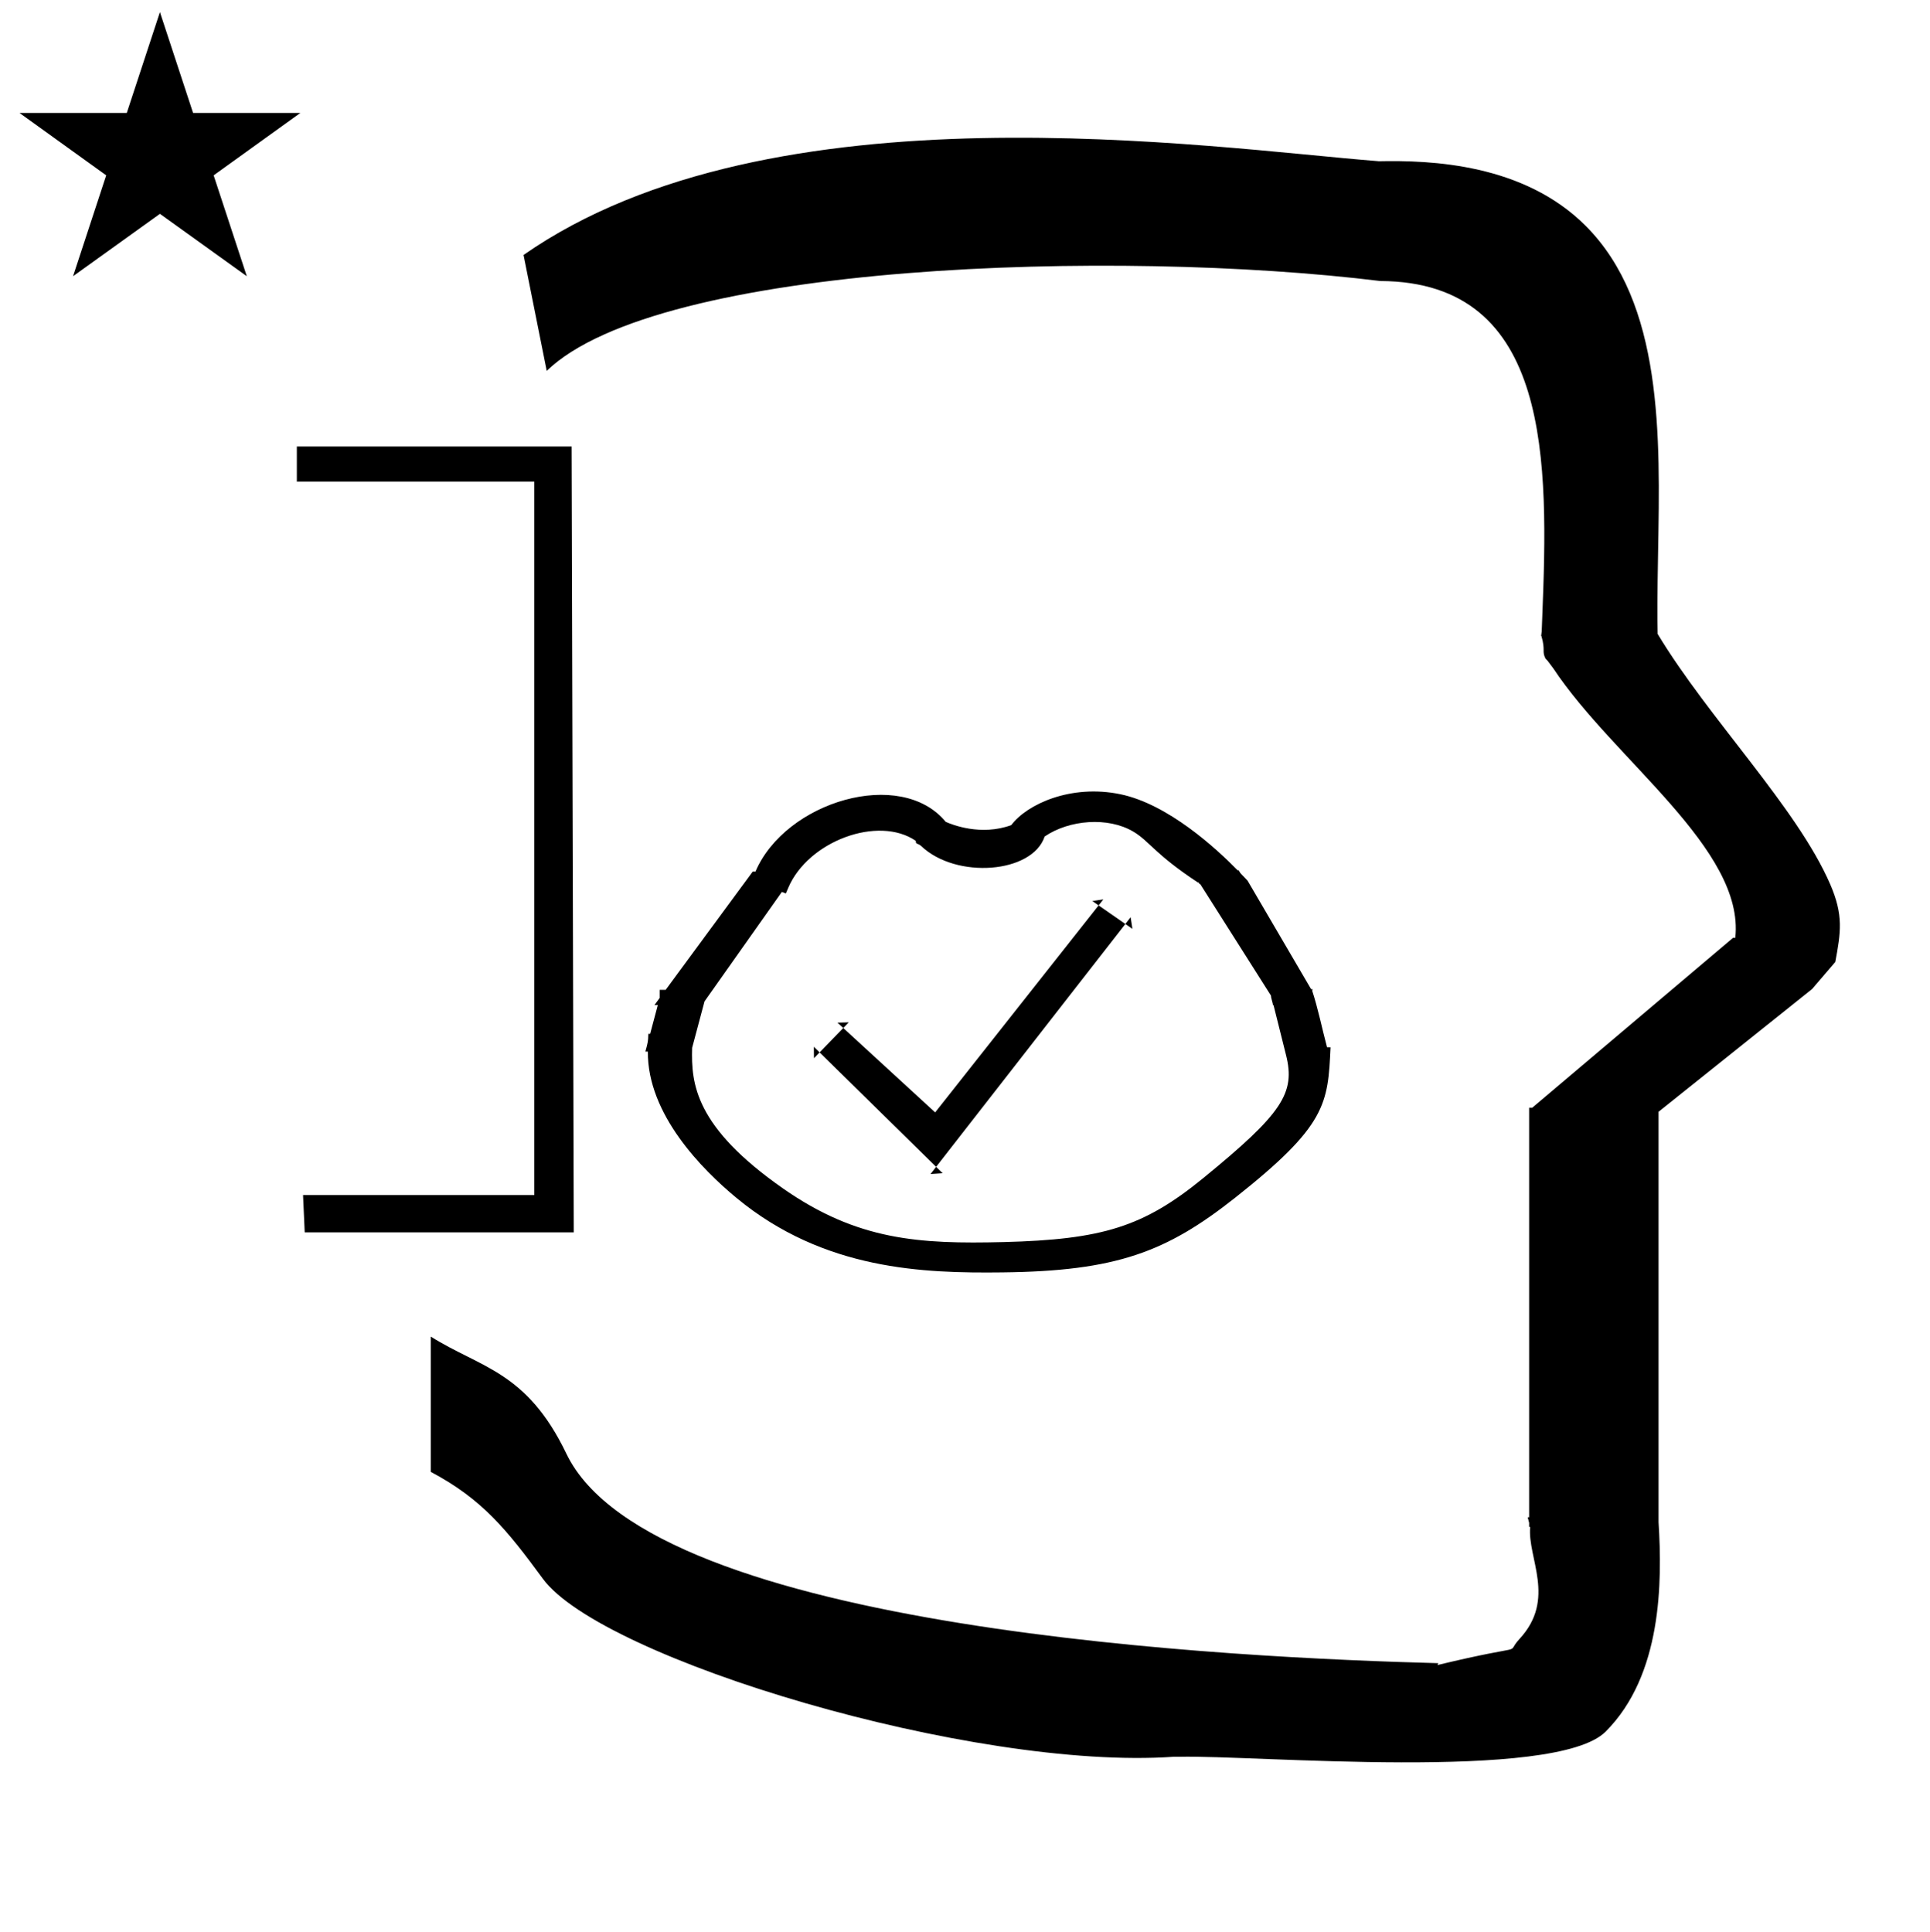 <?xml version="1.0" standalone="no"?>
<!DOCTYPE svg PUBLIC "-//W3C//DTD SVG 1.1//EN" "http://www.w3.org/Graphics/SVG/1.1/DTD/svg11.dtd" >
<svg xmlns="http://www.w3.org/2000/svg" xmlns:xlink="http://www.w3.org/1999/xlink" version="1.1" viewBox="-12 0 999 1000">
  <g transform="matrix(1 0 0 -1 0 800)">
   <path fill="currentColor"
d="M271 608l-12 60c128.725 89.788 355.203 55.363 442.457 48.56c0 -0.011 0.001 -0.021 0.001 -0.032c27.446 0.582 75.186 -1.321 107.268 -33.403c40.14 -40.14 38.615 -108.841 37.525 -169.365
c-0.396 -21.926 -0.434 -33.24 -0.222 -41.946c26.379 -43.828 72.168 -89.959 89.325 -129.607c6.951 -16.064 5.492 -24.764 2.646 -40.205l-12 -14l-79.501 -63.577v-212.431c1.939 -31.087 1.824 -79.241 -27.416 -108.48
c-26.032 -26.032 -182.507 -12.02 -220.584 -13.005l-2.901 0.013c-103.732 -7.3 -296.108 50.602 -326.603 92.172c-18.506 25.227 -31.401 41.253 -57.995 55.309v70.037c25.817 -16.263 49.624 -17.807 70.19 -60.636
c44.219 -92.082 349.455 -105.734 451.309 -108.438l-0.499 -0.963c50 12 34.151 4.481 42.535 13.536c19.177 20.712 3.979 41.969 5.508 57.965h-0.542v2.149c-0.254 0.99 -0.501 1.941 -0.738 2.849h0.738v207.174v3.487
v1.339h1.582l104 88h1.133c4.983 45.895 -62.838 92.129 -94.216 139.501l-3 4l-1 1c-2.021 3.992 0.044 4.025 -2.084 11.56c-0.037 0.131 -0.189 0.247 -0.175 0.367l0.259 2.072l0.064 1.499
c0.01 0.227 0.15 3.896 0.242 6.244c3.114 79.152 5.197 173.389 -83.815 173.771c-136.35 16.746 -373.536 9.534 -431.49 -46.514zM346.251 257.55c-0.545 -18.704 1.523 -40.947 46.948 -72.745
c38.545 -26.981 70.484 -28.919 114.333 -27.833c51.089 1.315 72.406 7.882 103.256 33.09c41.024 33.523 47.821 44.029 42.888 63.723l-6.522 26.043l-0.24 -0.428c0.015 1.576 -1.04 3.58 -1.026 5.157l-36.605 57.735
c-0.982 -0.039 -0.197 0.854 -1.181 0.815c-22.658 14.938 -25.074 21.411 -33.538 26.402c-13.033 7.686 -33.071 6.138 -45.828 -2.568c-6.351 -19.13 -45.752 -22.196 -63.908 -4.945
c-1.691 1.608 -2.94 0.714 -2.78 2.687c-19.407 13.355 -55.759 -0.1 -66.031 -24.293l-1.246 -2.935l-2.076 0.8l-40.031 -56.675zM667.14 287.302c3.118 -9.443 5.126 -19.663 7.748 -29.452l1.828 -0.03
c-1.39 -29.333 -1.913 -40.379 -49.546 -78.016c-35.441 -28.007 -61.391 -37.871 -120.371 -38.537c-40.572 -0.457 -92.242 1.062 -137.54 38.526c-17.851 14.763 -46.184 43.334 -45.921 75.788h-1.27
c1.388 5.203 1.388 5.203 1.52 9.197l0.929 -0.017l3.978 14.916h-1.746c0.907 1.231 1.813 2.463 2.72 3.694v4.19h3.086l45.045 61.203h1.429c15.584 36.444 75.291 53.999 98.481 25.77
c3.293 -1.48 18.227 -7.438 33.951 -1.705c8.099 10.84 30.857 21.303 56.468 15.992c24.77 -5.137 49.757 -28.18 60.72 -39.398h0.525c0.386 -0.569 0.65 -1.223 1.136 -1.72l3.445 -3.595l32.89 -56.202
c0.491 0.042 0.879 0.011 0.801 -0.346zM661.188 281.637zM331.122 262.843zM661.188 281.637zM449.807 157.22zM372.313 181.6zM506.733 144.065zM507.052 154.159zM331.122 262.843zM376.275 345.968zM618.061 183.304zM141.65 550.64v0z
M144.859 181.315v0zM145.728 162v0zM285 162l-1.104 406.837h-142.245v-18.197h122.921v-369.324h-119.712l0.868 -19.315h139.272zM285 162v0zM283.896 568.837v0zM141.65 568.837v0zM475.916 192.618l-6.258 -0.42l2.898 3.721zM424.478 267.8
l-3.009 2.763l5.855 0.172zM424.478 267.8l-12.248 -12.632l60.327 -59.249l97.956 125.741l-13.849 9.617l-84.612 -107.176zM556.664 331.277l-3.241 2.251l5.692 0.854zM570.513 321.66l2.725 3.497l0.923 -6.03zM412.229 255.168
l-2.904 -2.995l-0.073 5.92zM-1.896 741.521h55.515l17.161 52.226l17.16 -52.226h55.516l-44.867 -32.296l17.161 -52.225l-44.97 32.296l-44.971 -32.296l17.161 52.225zM103 662z" />
  </g>

</svg>
